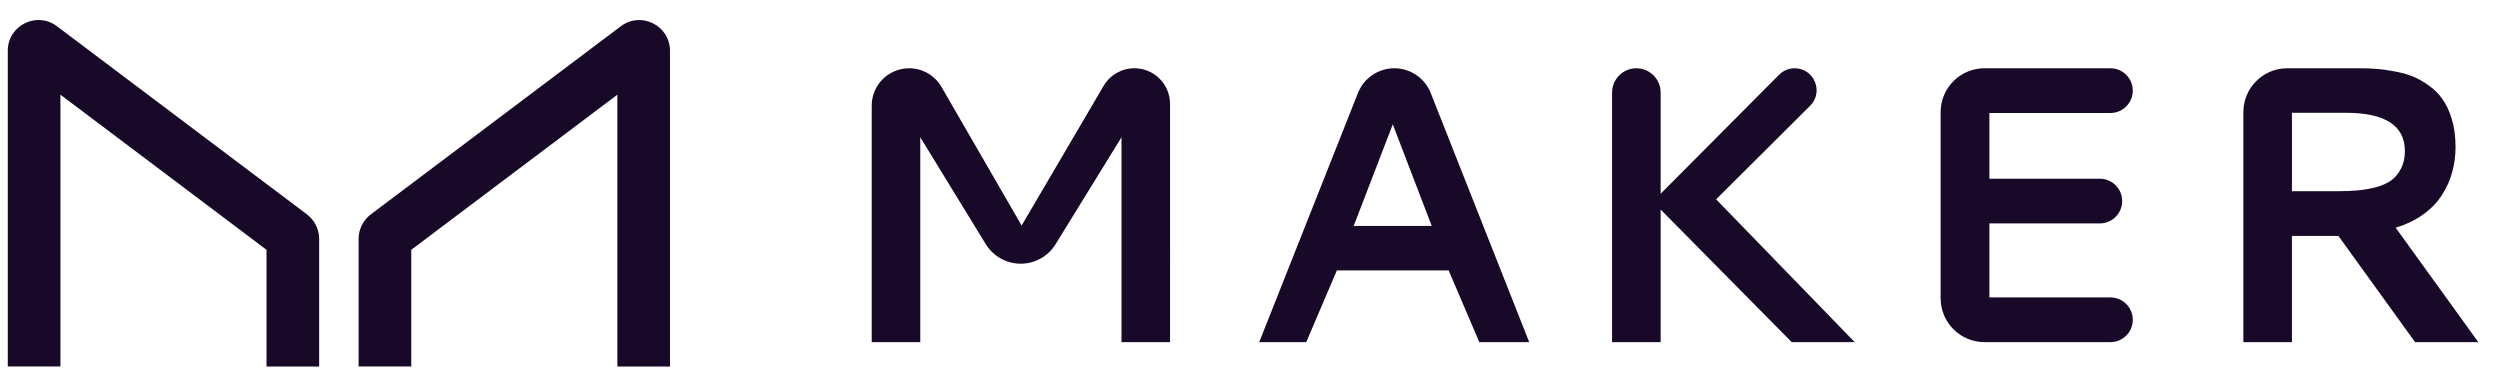 <svg xmlns="http://www.w3.org/2000/svg" width="104" height="16" viewBox="0 0 104 16">
    <g fill="none" fill-rule="evenodd">
        <g fill="#180928">
            <g>
                <g>
                    <path fill-rule="nonzero" d="M2.19 3.107v11.307H0V1.279C0 .226 1.203-.374 2.045.26l10.399 7.825c.32.242.509.62.509 1.02v5.31h-2.19V9.56L2.19 3.107zM37.495 2.008c-.86 0-1.556.697-1.556 1.556v9.837h2.02V4.878l2.724 4.445c.31.506.861.815 1.455.815.592 0 1.141-.307 1.452-.812l2.74-4.448v8.523h2.02V3.49c0-.818-.665-1.483-1.484-1.483-.526 0-1.013.28-1.28.733l-3.41 5.81-3.334-5.766c-.278-.48-.792-.777-1.347-.777z" transform="translate(-349 -235) translate(349 230) translate(.324 5.832)"/>
                    <path d="M57.68 2.008c-.668 0-1.267.408-1.513 1.029L52.06 13.4h1.956l1.274-2.983h4.65l1.275 2.983h2.076L59.194 3.037c-.246-.62-.846-1.029-1.514-1.029zm-.064 2.333l1.62 4.225h-3.247l1.627-4.225z" transform="translate(-349 -235) translate(349 230) translate(.324 5.832)"/>
                    <path fill-rule="nonzero" d="M68.76 7.227l4.926-4.95c.172-.172.404-.269.647-.269.814 0 1.221.985.644 1.56l-3.91 3.892 5.765 5.94h-2.621l-5.452-5.515V13.4h-2.02V3.018c0-.557.452-1.01 1.01-1.01s1.01.453 1.01 1.01v4.21zM80.407 11.576c0 1.008.817 1.825 1.824 1.825h5.239c.513 0 .93-.417.93-.93 0-.514-.417-.93-.93-.93h-5.035V8.462h4.594c.513 0 .93-.416.93-.93s-.417-.93-.93-.93h-4.594V3.868h5.035c.513 0 .93-.416.93-.93 0-.513-.417-.93-.93-.93H82.23c-1.007 0-1.824.817-1.824 1.825v7.743z" transform="translate(-349 -235) translate(349 230) translate(.324 5.832)"/>
                    <path d="M101.827 5.271c0 .364-.045.711-.136 1.042-.085.327-.224.642-.417.946-.187.305-.446.578-.778.818-.326.24-.713.428-1.162.561l3.44 4.763h-2.63l-3.19-4.418H95.02v4.418H93V3.833c0-1.008.816-1.825 1.824-1.825h3.026c.24 0 .46.008.657.024.203.011.447.043.73.097.288.048.542.114.762.2.224.086.454.211.689.377.24.166.438.36.593.585.16.22.292.5.393.842.102.337.152.716.152 1.138zm-6.806-1.41v3.262h1.86c.32 0 .604-.01.85-.032.246-.021.5-.064.761-.128.262-.07.476-.163.642-.28.17-.118.31-.281.417-.49.112-.208.168-.454.168-.737 0-1.064-.82-1.596-2.461-1.596H95.02z" transform="translate(-349 -235) translate(349 230) translate(.324 5.832)"/>
                    <path fill-rule="nonzero" d="M25.358 14.414V3.107L16.784 9.56v4.854h-2.19v-5.31c0-.4.19-.778.51-1.02L25.502.26c.842-.633 2.045-.033 2.045 1.02v13.135h-2.189z" transform="translate(-349 -235) translate(349 230) translate(.324 5.832)"/>
                </g>
            </g>
        </g>
    </g>
</svg>
